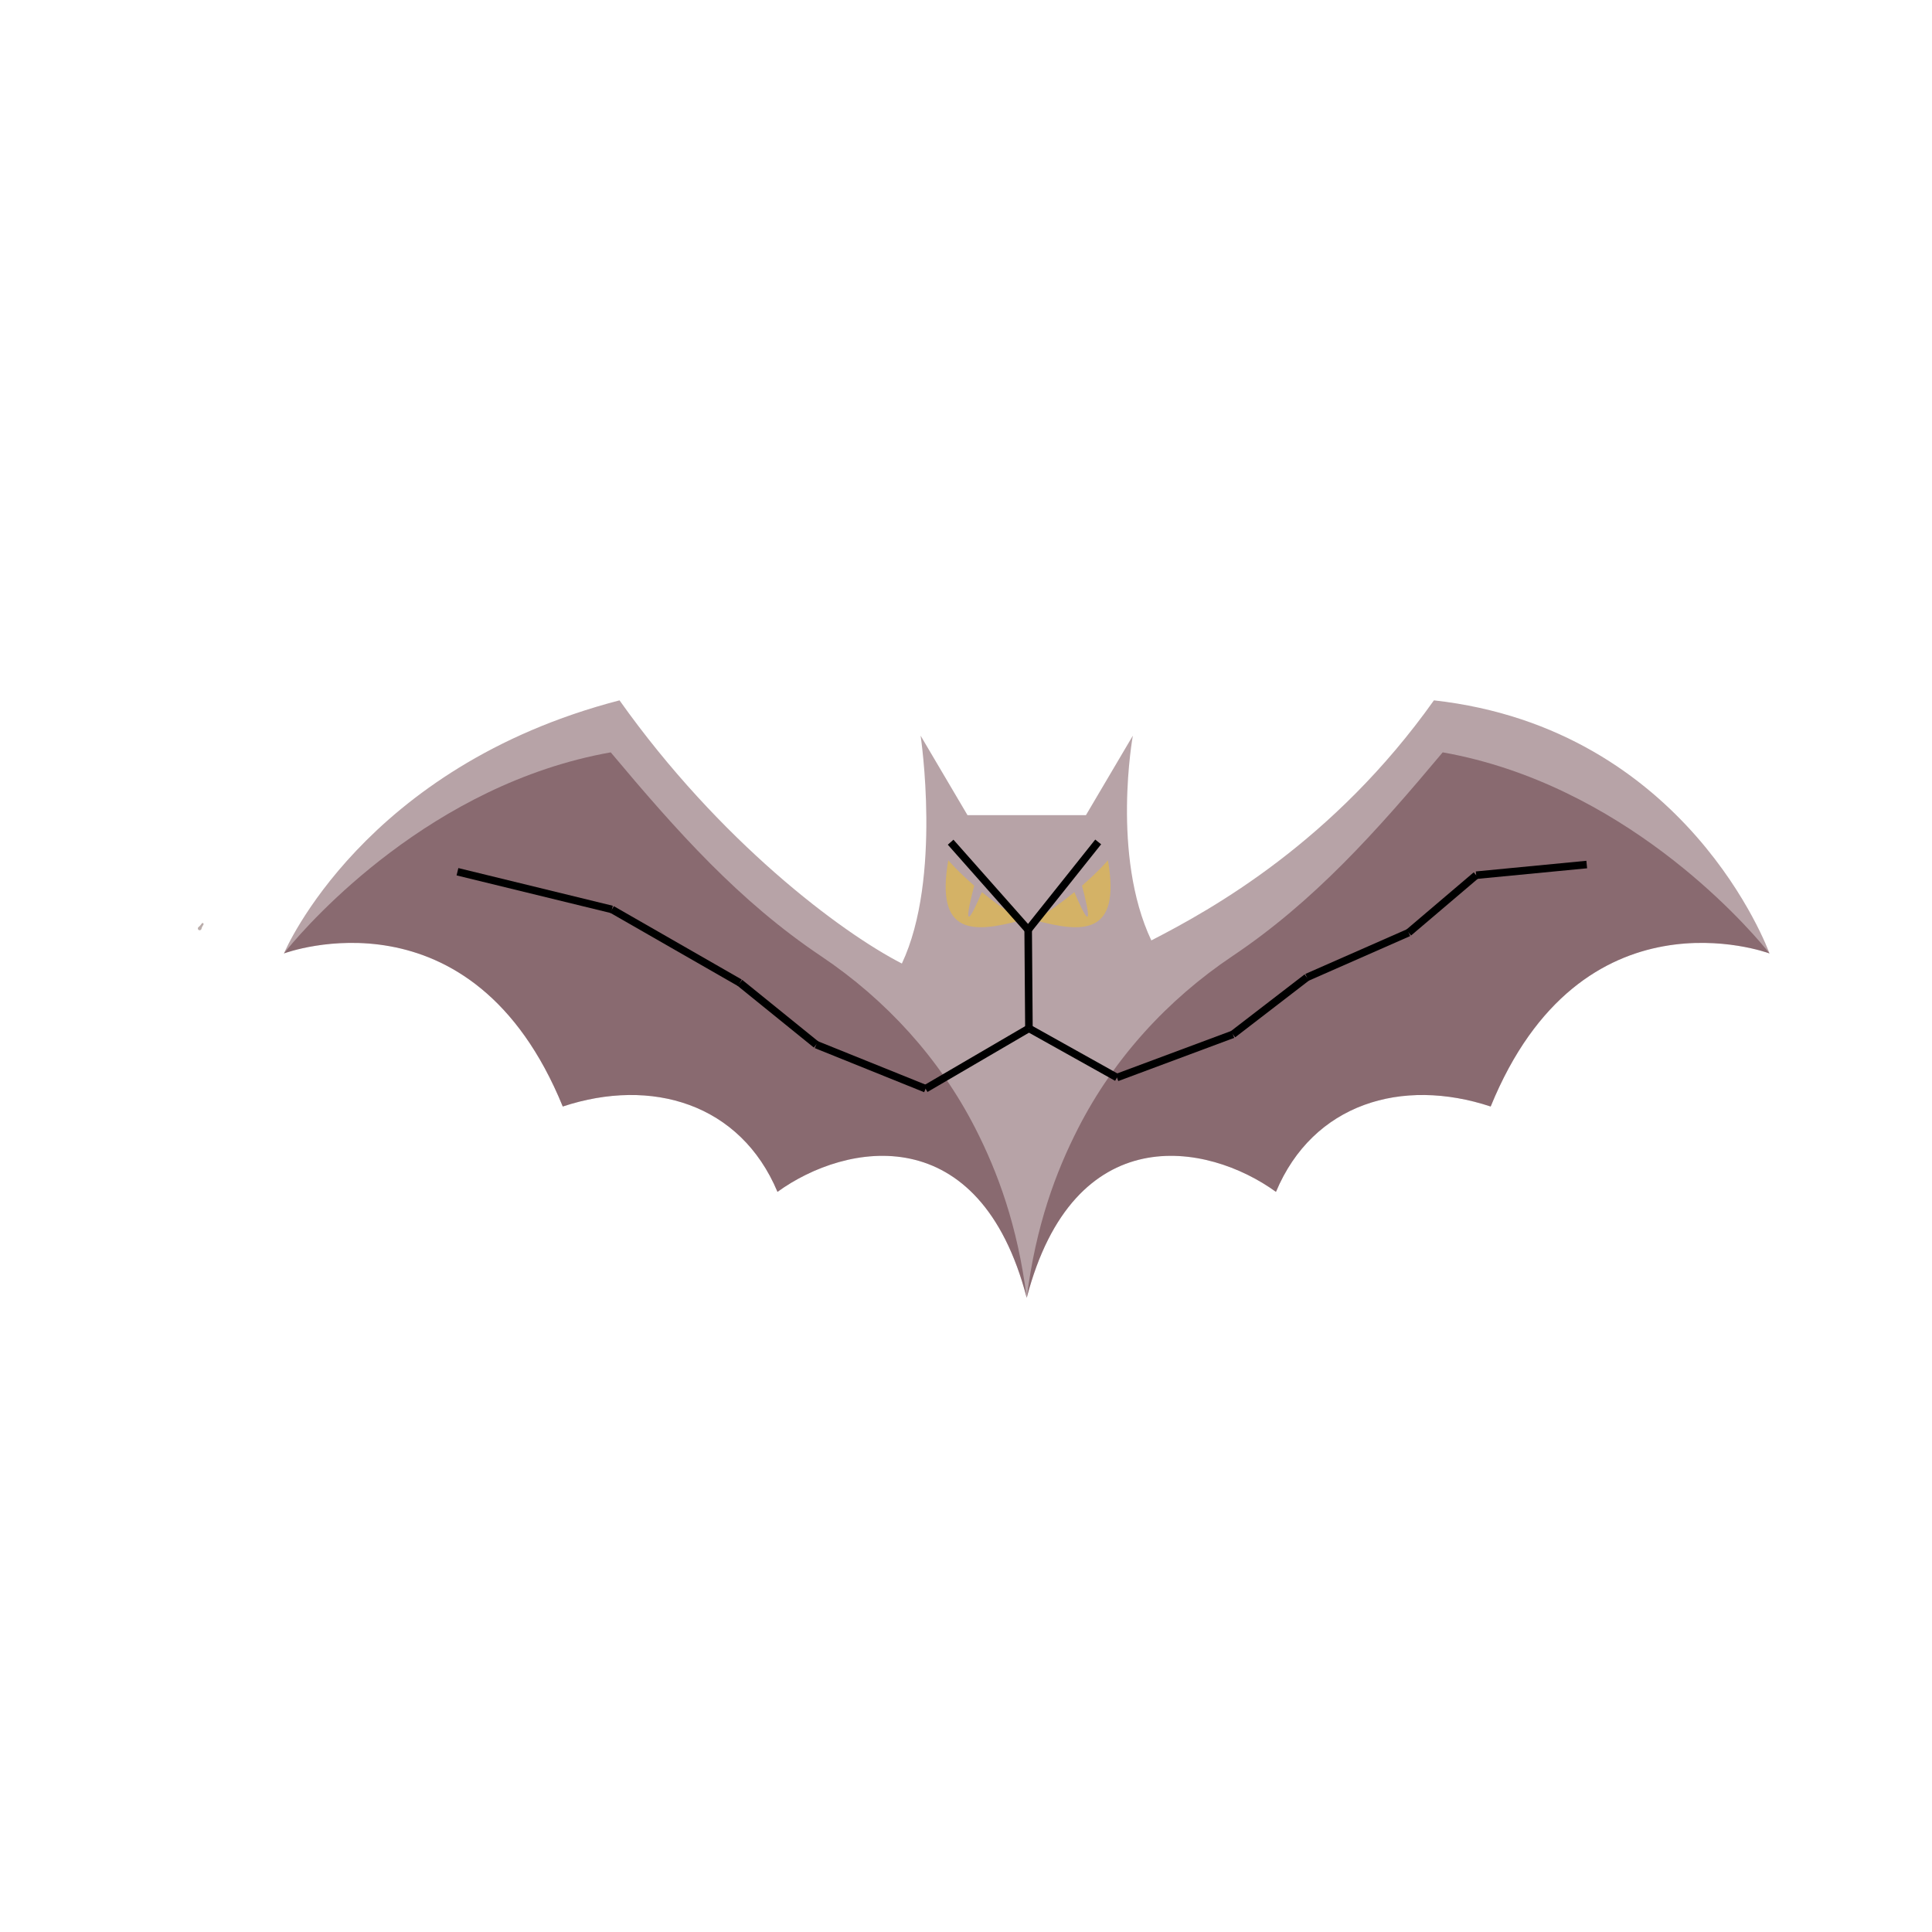 <svg xmlns="http://www.w3.org/2000/svg" viewBox="0.0 0.0 512.0 512.0" height="512.0px" width="512.0px"><path fill="#54322E" fill-opacity="0.4"  filling="0" d="M53.504 244.692 C53.371 244.867 53.238 245.038 53.106 245.209 C52.967 245.389 52.843 245.505 52.658 245.635 C52.381 245.832 52.348 246.232 52.633 246.437 C52.904 246.633 53.313 246.498 53.388 246.161 C53.437 245.942 53.493 245.773 53.603 245.577 C53.711 245.386 53.822 245.198 53.93 245.008 C54.076 244.756 53.694 244.446 53.504 244.692 Z"></path>
<path fill="#4B1A25" fill-opacity="0.4"  filling="0" d="M468.94 252.674 C468.343 252.456 419.096 234.319 395.045 293.237 C371.5 285.437 347.958 292.457 338.145 315.856 C319.834 302.596 284.517 296.355 272.092 343.935 C259.667 296.355 224.349 302.596 206.038 315.856 C196.225 292.457 172.683 285.437 149.138 293.237 C125.087 234.319 75.841 252.456 75.243 252.674 C75.243 252.672 75.243 252.672 75.243 252.672 C75.564 251.911 96.366 203.19 164.181 185.6 C190.721 223.005 222.884 247.07 239.005 255.345 C249.672 232.765 243.971 194.959 243.971 194.959 L256.396 216.019 L287.79 216.019 L300.215 194.959 C300.215 194.959 294.451 226.638 305.114 249.218 C321.241 240.943 353.465 223.003 380.004 185.6 C447.222 193.101 468.705 252.025 468.94 252.674 Z"></path>
<path fill="#44151F" fill-opacity="0.4"  filling="0" d="M272.092 343.938 C259.667 296.358 224.349 302.598 206.038 315.858 C196.225 292.46 172.683 285.44 149.138 293.24 C125.087 234.319 75.841 252.456 75.243 252.674 C75.243 252.672 75.243 252.672 75.243 252.672 C75.293 252.608 75.625 252.179 76.233 251.447 C82.177 244.258 114.34 207.807 161.851 199.38 C179.418 220.343 195.916 238.853 217.575 253.379 C234.822 264.947 249.036 280.533 258.478 299.026 C264.405 310.63 269.664 324.764 272.092 343.938 Z"></path>
<path fill="#44151F" fill-opacity="0.4"  filling="0" d="M272.092 343.938 C284.517 296.358 319.834 302.598 338.145 315.858 C347.958 292.46 371.5 285.44 395.045 293.24 C419.096 234.319 468.343 252.456 468.94 252.674 C468.94 252.672 468.94 252.672 468.94 252.672 C468.89 252.608 468.558 252.179 467.95 251.447 C462.006 244.258 429.843 207.807 382.332 199.38 C364.765 220.343 348.267 238.853 326.608 253.379 C309.361 264.947 295.147 280.533 285.705 299.026 C279.778 310.63 274.519 324.764 272.092 343.938 Z"></path>
<path fill="#FFC906" fill-opacity="0.4"  filling="0" d="M270.549 243.899 C258.165 247.217 247.775 248.099 251.311 227.979 C251.311 227.979 253.603 230.741 258.182 234.714 C257.397 237.664 256.172 242.635 256.739 242.917 C257.236 243.166 258.95 239.387 260.206 236.417 C262.993 238.707 266.443 241.281 270.549 243.899 Z"></path>
<path fill="#FFC906" fill-opacity="0.4"  filling="0" d="M274.373 243.899 C286.756 247.217 297.146 248.099 293.61 227.979 C293.61 227.979 291.318 230.741 286.739 234.714 C287.525 237.664 288.75 242.635 288.183 242.917 C287.685 243.166 285.971 239.387 284.716 236.417 C281.926 238.707 278.478 241.281 274.373 243.899 Z"></path>
<path fill="none" stroke="black" stroke-width="2.0" stroke-opacity="1.0"  filling="0" d="M296.008 285.556 L326.728 274.111"></path>
<path fill="none" stroke="black" stroke-width="2.0" stroke-opacity="1.0"  filling="0" d="M346.338 259.018 L326.728 274.111"></path>
<path fill="none" stroke="black" stroke-width="2.0" stroke-opacity="1.0"  filling="0" d="M245.289 288.52 L216.308 276.837"></path>
<path fill="none" stroke="black" stroke-width="2.0" stroke-opacity="1.0"  filling="0" d="M196.068 260.451 L216.308 276.837"></path>
<path fill="none" stroke="black" stroke-width="2.0" stroke-opacity="1.0"  filling="0" d="M391.2 231.937 L420.502 229.111"></path>
<path fill="none" stroke="black" stroke-width="2.0" stroke-opacity="1.0"  filling="0" d="M251.929 223.191 L272.477 246.403"></path>
<path fill="none" stroke="black" stroke-width="2.0" stroke-opacity="1.0"  filling="0" d="M272.477 246.403 L291.03 223.119"></path>
<path fill="none" stroke="black" stroke-width="2.0" stroke-opacity="1.0"  filling="0" d="M391.2 231.937 L373.303 247.157"></path>
<path fill="none" stroke="black" stroke-width="2.0" stroke-opacity="1.0"  filling="0" d="M346.338 259.018 L373.303 247.157"></path>
<path fill="none" stroke="black" stroke-width="2.0" stroke-opacity="1.0"  filling="0" d="M296.008 285.556 L272.675 272.522"></path>
<path fill="none" stroke="black" stroke-width="2.0" stroke-opacity="1.0"  filling="0" d="M272.477 246.403 L272.675 272.522"></path>
<path fill="none" stroke="black" stroke-width="2.0" stroke-opacity="1.0"  filling="0" d="M245.289 288.52 L272.675 272.522"></path>
<path fill="none" stroke="black" stroke-width="2.0" stroke-opacity="1.0"  filling="0" d="M121.233 231.019 L162.17 241.01"></path>
<path fill="none" stroke="black" stroke-width="2.0" stroke-opacity="1.0"  filling="0" d="M196.068 260.451 L162.17 241.01"></path></svg>